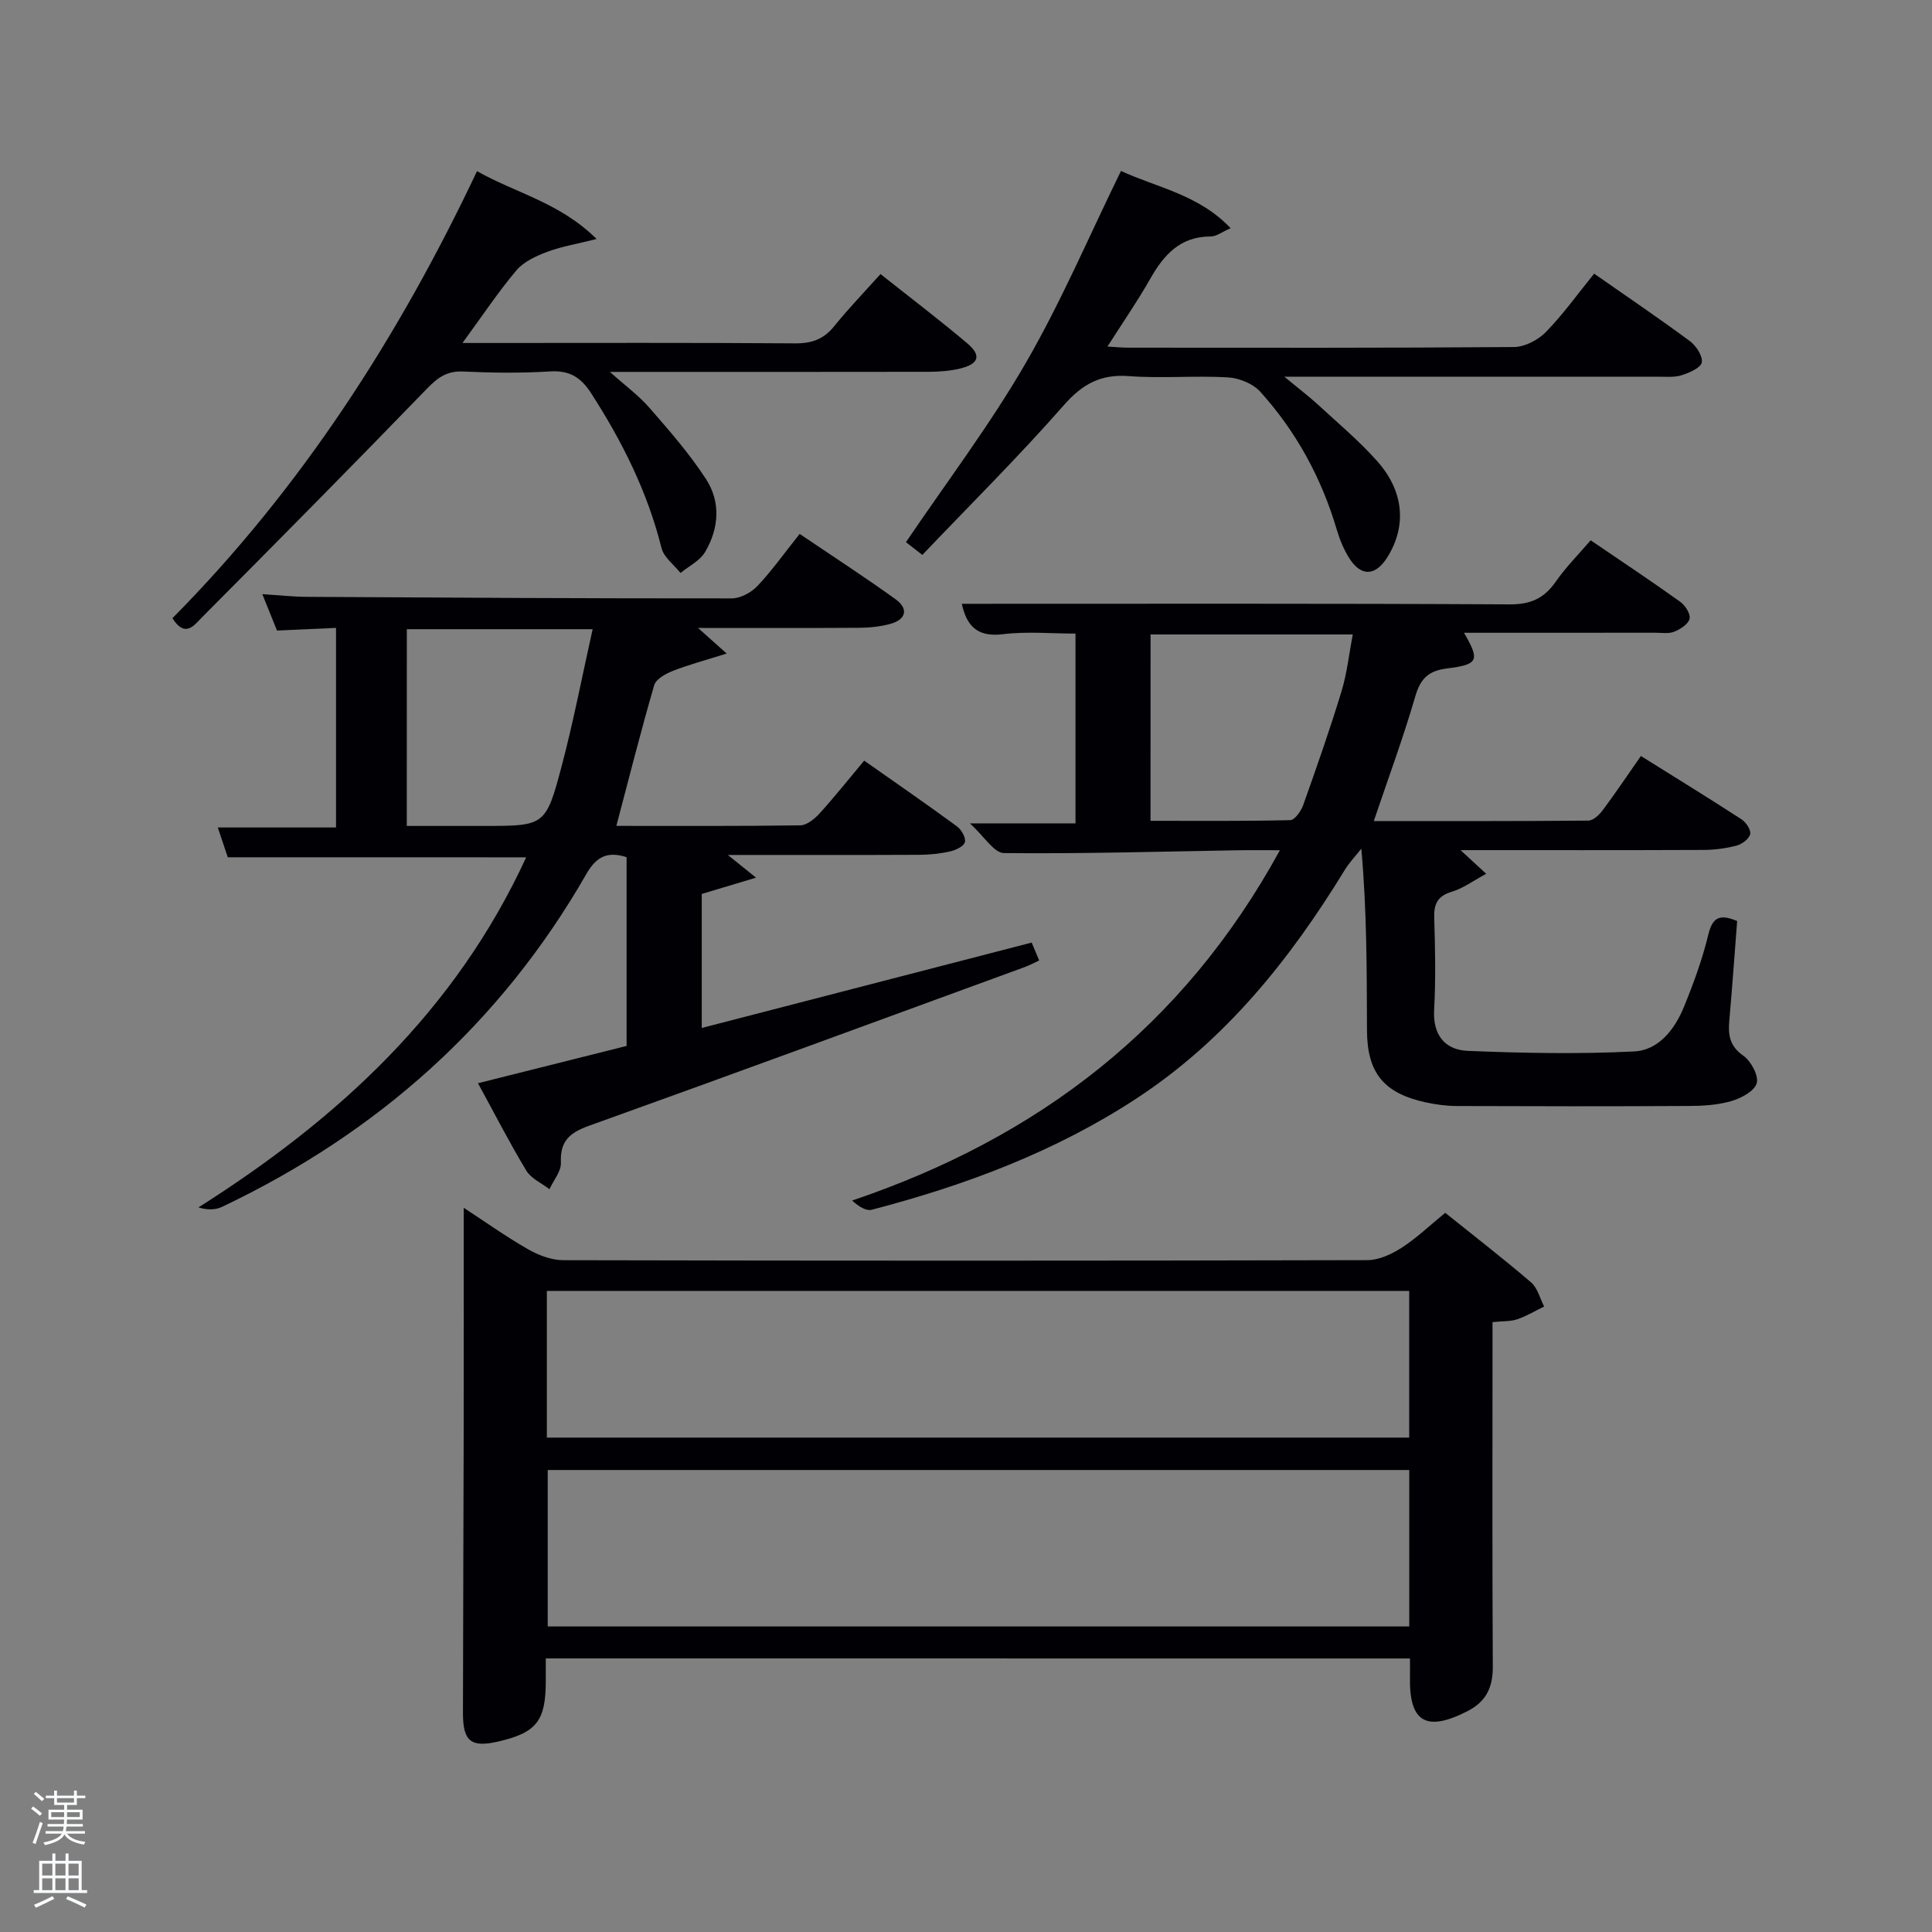 <svg enable-background="new 0 0 400 400" viewBox="0 0 400 400" xmlns="http://www.w3.org/2000/svg"><rect x="0" y="0" width="400" height="400" fill="#808080" stroke="none"/><path d="m6.44 374.46.42-.45c.65.47 1.27.95 1.85 1.44l-.45.49c-.65-.56-1.25-1.06-1.82-1.48m.93 7.33-.63-.26c.55-1.36 1.05-2.8 1.52-4.33.19.1.38.19.59.27-.46 1.29-.95 2.73-1.48 4.32m-.38-10.38.44-.42c.43.34 1.01.82 1.74 1.44l-.49.49c-.53-.51-1.09-1.01-1.69-1.51m2.5.35h1.72v-1.04h.59v1.04h3.52v-1.04h.59v1.04h1.75v.53h-1.75v1.42h-2.03v.97h3.22v2.03h-3.24c0 .35-.01.66-.03.93h3.32v.53h-3.37c-.03.27-.08.58-.15.94h3.96v.53h-3.71c.67.92 1.93 1.48 3.79 1.68-.13.24-.23.44-.29.59-2.13-.38-3.48-1.08-4.04-2.12-.43.97-1.77 1.72-4.03 2.23-.09-.19-.2-.37-.33-.55 2.1-.42 3.37-1.03 3.81-1.83h-3.36v-.53h3.58c.08-.29.13-.61.16-.94h-3.33v-.53h3.39c.02-.27.04-.58.04-.93h-3.23v-2.03h3.25v-.97h-2.07v-1.42h-1.73zm1.12 3.44v1h2.65c.01-.3.02-.44.02-.4v-.25-.35zm1.19-2h3.52v-.91h-3.52zm4.71 2h-2.63v.59c0 .15-.01.28-.01.4h2.64z" fill="#fafbfc"/><path d="m13.56 383.74h.63v1.52h2.72v6.07h1.13v.6h-11.06v-.6h1.13v-6.07h2.73v-1.52h.63v1.52h2.1v-1.52zm-2.69 8.83.38.56c-1.24.63-2.53 1.25-3.85 1.85-.1-.21-.21-.42-.34-.63 1.36-.55 2.63-1.15 3.81-1.78m-2.13-4.27h2.1v-2.45h-2.1zm0 3.04h2.1v-2.46h-2.1zm2.72-3.04h2.1v-2.45h-2.1zm0 3.04h2.1v-2.46h-2.1zm6.07 3.6c-1.41-.71-2.7-1.3-3.86-1.78l.35-.56c1.45.62 2.75 1.19 3.88 1.72zm-1.25-9.09h-2.1v2.45h2.1zm-2.09 5.49h2.1v-2.46h-2.1z" fill="#fafbfc"/><g fill="#010105"><path d="m113 343.36c0 1.83.01 3.32 0 4.8-.03 8.18-1.94 10.58-9.87 12.41-5.59 1.29-7.29-.03-7.28-5.9.02-19.33.12-38.66.15-57.99.03-15.46.01-30.91.01-46.62 4.15 2.71 8.58 5.86 13.27 8.56 2.18 1.25 4.87 2.28 7.33 2.29 55.5.13 110.99.13 166.49-.01 2.39-.01 5.02-1.23 7.1-2.57 3.05-1.96 5.71-4.53 9.02-7.23 6.01 4.83 12.02 9.47 17.78 14.41 1.34 1.15 1.82 3.3 2.7 4.99-1.85.9-3.63 1.98-5.56 2.64-1.37.47-2.93.36-5.13.59v5.32c0 22-.07 44 .06 66 .02 4.31-1.37 7.26-5.29 9.25-8.5 4.33-12.05 2.28-11.86-7.1.02-1.16 0-2.31 0-3.83-59.55-.01-118.93-.01-178.92-.01zm178.77-39.01c-59.78 0-119.14 0-178.37 0v32.39h178.37c0-10.86 0-21.45 0-32.39zm-178.55-6.71h178.54c0-10.29 0-20.22 0-30.37-59.6 0-118.96 0-178.54 0z"/><path d="m200.81 170.47h21.86c0-12.83 0-25.75 0-39.29-4.92 0-10.06-.49-15.06.13-5.71.7-7.56-2.22-8.48-6.3 37.88 0 75.65-.09 113.43.12 4.35.02 7.13-1.24 9.53-4.69 2.07-2.98 4.68-5.59 7.24-8.58 6.3 4.29 12.5 8.41 18.55 12.74 1.03.73 2.16 2.52 1.93 3.5-.26 1.11-1.89 2.17-3.16 2.68-1.16.47-2.62.22-3.95.22-13.15.01-26.31.01-39.59.01 3.29 5.7 3.03 6.57-3.48 7.38-3.86.48-5.53 2.06-6.61 5.79-2.49 8.56-5.59 16.93-8.59 25.81 14.87 0 29.64.04 44.41-.09 1.01-.01 2.25-1.17 2.96-2.12 2.67-3.58 5.16-7.29 7.93-11.26 7.1 4.44 14.02 8.69 20.83 13.11.94.61 1.99 2.2 1.8 3.06-.22.98-1.68 2.08-2.8 2.38-2.22.58-4.57.89-6.87.9-16.49.07-32.98.04-50.3.04 1.85 1.7 3.19 2.94 5.31 4.9-2.68 1.44-4.78 3.01-7.13 3.72-2.98.9-3.72 2.54-3.63 5.45.2 6.33.33 12.68-.02 18.99-.29 5.27 2.29 8.3 6.96 8.5 11.47.47 22.99.69 34.45.12 5.07-.25 8.42-4.58 10.31-9.22 2-4.9 3.84-9.92 5.07-15.05.91-3.75 2.59-4.13 5.95-2.73-.53 6.87-1.02 13.77-1.63 20.65-.26 2.95.08 5.25 2.9 7.23 1.59 1.11 3.21 4.11 2.78 5.69-.45 1.64-3.22 3.12-5.26 3.71-2.82.82-5.9 1-8.87 1.01-15.99.09-31.99.07-47.98.01-2.13-.01-4.3-.3-6.38-.75-8.71-1.88-12.17-6.1-12.2-14.91-.05-12.31-.01-24.61-1.17-37.62-1.17 1.48-2.5 2.87-3.47 4.47-11.32 18.49-24.65 35.16-43.01 47.2-16.86 11.06-35.48 18.02-54.86 23.08-1.17.31-2.66-.61-4.09-1.9 38.68-13.08 68.62-36.04 88.57-72.53-3.27 0-6.02-.04-8.76.01-16.14.27-32.28.75-48.41.58-2.05-.06-4.05-3.46-7.01-6.15zm37.39-.53c9.77 0 19.35.09 28.92-.14.94-.02 2.24-1.85 2.68-3.08 2.77-7.79 5.51-15.6 7.92-23.5 1.17-3.82 1.59-7.87 2.36-11.86-14.41 0-28.11 0-41.87 0-.01 13.1-.01 25.85-.01 38.58z"/><path d="m47.16 177.49c-.6-1.8-1.32-3.95-2.07-6.17h24.48c0-13.4 0-27.1 0-41.32-3.97.18-7.89.36-12.22.55-.85-2.11-1.76-4.36-3.04-7.54 3.57.23 6.41.55 9.25.56 29.32.17 58.63.34 87.95.32 1.81 0 4.05-1.23 5.33-2.59 3.06-3.25 5.66-6.93 8.72-10.76 6.75 4.57 13.42 8.89 19.85 13.52 2.79 2.01 2.19 4.26-1.22 5.15-2.06.54-4.26.76-6.39.77-10.82.07-21.65.03-33.28.03 1.91 1.71 3.33 2.98 5.93 5.3-4.51 1.42-7.91 2.32-11.16 3.6-1.48.58-3.47 1.68-3.84 2.94-2.77 9.51-5.19 19.12-7.84 29.14 12.57 0 25.32.07 38.08-.11 1.35-.02 2.94-1.32 3.97-2.44 3.11-3.43 6-7.06 9.26-10.96 6.54 4.6 12.95 9.02 19.22 13.62.92.67 1.87 2.36 1.63 3.26-.23.87-1.91 1.66-3.08 1.92-2.08.47-4.26.69-6.4.7-12.95.06-25.9.03-39.6.03 1.91 1.54 3.22 2.6 5.84 4.7-4.4 1.32-7.65 2.3-11.24 3.37v27.75c22.82-5.91 45.43-11.76 68.31-17.68.48 1.16.96 2.31 1.55 3.7-1.12.52-1.97 1-2.88 1.33-30.08 11-60.15 22.07-90.3 32.89-3.99 1.43-6.05 3.15-5.84 7.64.08 1.79-1.53 3.66-2.37 5.5-1.63-1.26-3.8-2.19-4.79-3.84-3.43-5.68-6.46-11.6-10.01-18.1 10.52-2.64 20.54-5.15 30.77-7.72 0-13.04 0-25.98 0-39.08-3.8-1.23-6.19-.26-8.32 3.46-17.76 31-43.27 53.64-75.42 68.93-1.36.64-2.99.7-4.9.12 28.98-18.35 53.19-40.64 67.85-72.48-20.72-.01-41.05-.01-61.78-.01zm37.06-6.49h15.82c12.74 0 12.95.06 16.25-12.4 2.44-9.21 4.23-18.59 6.41-28.33-13.48 0-25.87 0-38.47 0-.01 13.53-.01 26.78-.01 40.73z"/><path d="m98.76 35.44c8.15 4.59 17.12 6.49 24.76 14.04-4.2 1.06-7.35 1.57-10.28 2.68-2.28.86-4.8 2.02-6.32 3.81-3.74 4.43-6.97 9.3-11.17 15.04h5.34c21.16 0 42.33-.08 63.49.08 3.48.03 5.96-.85 8.14-3.56 2.91-3.62 6.16-6.97 9.58-10.79 6.12 4.86 12.17 9.45 17.97 14.35 2.99 2.53 2.4 4.29-1.57 5.23-2.07.49-4.27.65-6.41.66-21.65.04-43.29.02-66.02.02 3.21 2.87 5.99 4.9 8.19 7.43 4.12 4.73 8.29 9.5 11.7 14.74 3.11 4.78 2.7 10.27-.2 15.15-1.07 1.8-3.35 2.9-5.07 4.31-1.35-1.71-3.45-3.24-3.93-5.16-2.9-11.63-8.15-22.1-14.6-32.1-2.11-3.27-4.48-4.72-8.48-4.47-5.98.37-12 .3-17.99.02-3.38-.16-5.3 1.28-7.54 3.6-15.38 15.9-30.95 31.62-46.55 47.31-1.52 1.53-3.45 4.38-6.1.16 26.55-26.81 46.76-58.09 63.06-92.55z"/><path d="m330.05 56.66c6.83 4.77 13.41 9.22 19.79 13.94 1.31.97 2.71 3.08 2.5 4.42-.17 1.11-2.57 2.16-4.15 2.66-1.53.49-3.29.31-4.94.31-25.32.01-50.63.01-77.33.01 2.93 2.43 5.06 4.04 7.01 5.83 4.15 3.83 8.52 7.49 12.25 11.7 5.53 6.26 6.04 13.37 2.12 19.74-2.49 4.05-5.52 4.2-8 .22-1.12-1.8-1.95-3.84-2.55-5.87-3.16-10.7-8.39-20.28-15.84-28.53-1.52-1.68-4.4-2.83-6.72-2.96-6.81-.39-13.68.25-20.47-.26-5.86-.44-9.62 1.64-13.49 6.05-9.31 10.61-19.36 20.57-29.27 30.97-2.09-1.63-3.06-2.38-3.39-2.64 8.42-12.45 17.37-24.25 24.73-36.97 7.38-12.73 13.17-26.38 19.79-39.89 7.33 3.42 16.07 4.85 22.7 11.86-1.81.78-2.96 1.71-4.12 1.71-6.32-.01-9.71 3.79-12.55 8.8-2.6 4.59-5.62 8.94-8.83 13.99 1.77.1 3 .23 4.23.23 26.64.01 53.29.08 79.93-.13 2.24-.02 4.98-1.45 6.6-3.1 3.57-3.65 6.56-7.86 10-12.09z"/></g></svg>